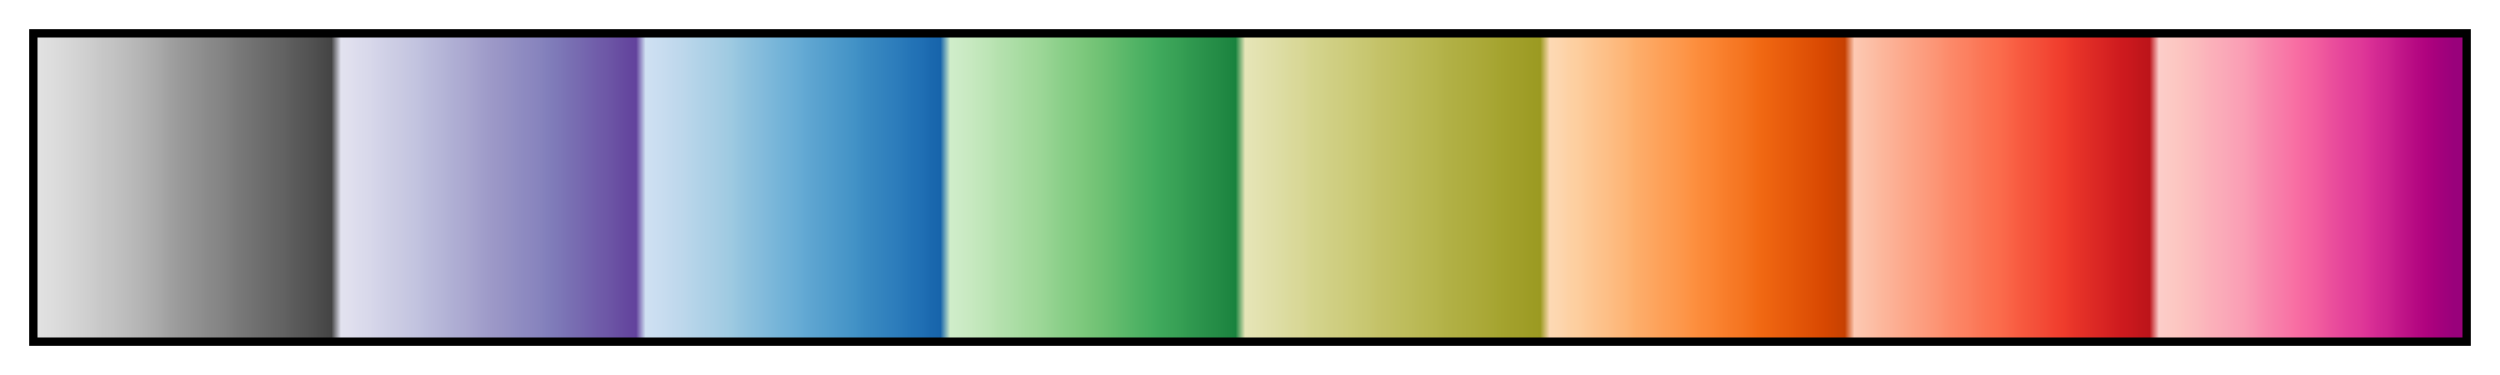 <?xml version="1.0" encoding="UTF-8"?>
<svg xmlns="http://www.w3.org/2000/svg" version="1.1" width="300px" height="45px" viewBox="0 0 300 45">
<g><defs>
<linearGradient id="stacked" gradientUnits="objectBoundingBox" spreadMethod="pad" x1="0%" x2="100%" y1="0%" y2="0%">
<stop offset="0.00%" stop-color="rgb(226,226,226)" stop-opacity="1"/>
<stop offset="0.39%" stop-color="rgb(223,223,223)" stop-opacity="1"/>
<stop offset="0.78%" stop-color="rgb(220,220,220)" stop-opacity="1"/>
<stop offset="1.18%" stop-color="rgb(216,216,216)" stop-opacity="1"/>
<stop offset="1.57%" stop-color="rgb(212,212,212)" stop-opacity="1"/>
<stop offset="1.96%" stop-color="rgb(208,208,208)" stop-opacity="1"/>
<stop offset="2.35%" stop-color="rgb(204,204,204)" stop-opacity="1"/>
<stop offset="2.75%" stop-color="rgb(198,198,198)" stop-opacity="1"/>
<stop offset="3.14%" stop-color="rgb(195,195,195)" stop-opacity="1"/>
<stop offset="3.53%" stop-color="rgb(190,190,190)" stop-opacity="1"/>
<stop offset="3.92%" stop-color="rgb(185,185,185)" stop-opacity="1"/>
<stop offset="4.31%" stop-color="rgb(180,180,180)" stop-opacity="1"/>
<stop offset="4.71%" stop-color="rgb(174,174,174)" stop-opacity="1"/>
<stop offset="5.10%" stop-color="rgb(168,168,168)" stop-opacity="1"/>
<stop offset="5.49%" stop-color="rgb(160,160,160)" stop-opacity="1"/>
<stop offset="5.88%" stop-color="rgb(154,154,154)" stop-opacity="1"/>
<stop offset="6.27%" stop-color="rgb(149,149,149)" stop-opacity="1"/>
<stop offset="6.67%" stop-color="rgb(144,144,144)" stop-opacity="1"/>
<stop offset="7.06%" stop-color="rgb(138,138,138)" stop-opacity="1"/>
<stop offset="7.45%" stop-color="rgb(134,134,134)" stop-opacity="1"/>
<stop offset="7.84%" stop-color="rgb(129,129,129)" stop-opacity="1"/>
<stop offset="8.24%" stop-color="rgb(122,122,122)" stop-opacity="1"/>
<stop offset="8.63%" stop-color="rgb(117,117,117)" stop-opacity="1"/>
<stop offset="9.02%" stop-color="rgb(112,112,112)" stop-opacity="1"/>
<stop offset="9.41%" stop-color="rgb(107,107,107)" stop-opacity="1"/>
<stop offset="9.80%" stop-color="rgb(102,102,102)" stop-opacity="1"/>
<stop offset="10.20%" stop-color="rgb(98,98,98)" stop-opacity="1"/>
<stop offset="10.59%" stop-color="rgb(91,91,91)" stop-opacity="1"/>
<stop offset="10.98%" stop-color="rgb(86,86,86)" stop-opacity="1"/>
<stop offset="11.37%" stop-color="rgb(81,81,81)" stop-opacity="1"/>
<stop offset="11.76%" stop-color="rgb(74,74,74)" stop-opacity="1"/>
<stop offset="12.16%" stop-color="rgb(68,68,68)" stop-opacity="1"/>
<stop offset="12.55%" stop-color="rgb(226,226,239)" stop-opacity="1"/>
<stop offset="12.94%" stop-color="rgb(224,223,238)" stop-opacity="1"/>
<stop offset="13.33%" stop-color="rgb(219,219,236)" stop-opacity="1"/>
<stop offset="13.73%" stop-color="rgb(216,216,234)" stop-opacity="1"/>
<stop offset="14.12%" stop-color="rgb(211,211,232)" stop-opacity="1"/>
<stop offset="14.51%" stop-color="rgb(206,207,229)" stop-opacity="1"/>
<stop offset="14.90%" stop-color="rgb(203,203,227)" stop-opacity="1"/>
<stop offset="15.29%" stop-color="rgb(198,199,225)" stop-opacity="1"/>
<stop offset="15.69%" stop-color="rgb(194,195,223)" stop-opacity="1"/>
<stop offset="16.08%" stop-color="rgb(188,189,220)" stop-opacity="1"/>
<stop offset="16.47%" stop-color="rgb(184,184,217)" stop-opacity="1"/>
<stop offset="16.86%" stop-color="rgb(179,179,214)" stop-opacity="1"/>
<stop offset="17.25%" stop-color="rgb(174,173,211)" stop-opacity="1"/>
<stop offset="17.65%" stop-color="rgb(171,169,208)" stop-opacity="1"/>
<stop offset="18.04%" stop-color="rgb(166,163,205)" stop-opacity="1"/>
<stop offset="18.43%" stop-color="rgb(160,157,202)" stop-opacity="1"/>
<stop offset="18.82%" stop-color="rgb(156,152,199)" stop-opacity="1"/>
<stop offset="19.22%" stop-color="rgb(152,148,197)" stop-opacity="1"/>
<stop offset="19.61%" stop-color="rgb(147,144,195)" stop-opacity="1"/>
<stop offset="20.00%" stop-color="rgb(142,139,193)" stop-opacity="1"/>
<stop offset="20.39%" stop-color="rgb(139,135,191)" stop-opacity="1"/>
<stop offset="20.78%" stop-color="rgb(134,131,189)" stop-opacity="1"/>
<stop offset="21.18%" stop-color="rgb(128,125,186)" stop-opacity="1"/>
<stop offset="21.57%" stop-color="rgb(125,119,183)" stop-opacity="1"/>
<stop offset="21.96%" stop-color="rgb(121,112,179)" stop-opacity="1"/>
<stop offset="22.35%" stop-color="rgb(119,106,176)" stop-opacity="1"/>
<stop offset="22.75%" stop-color="rgb(115,99,173)" stop-opacity="1"/>
<stop offset="23.14%" stop-color="rgb(112,92,169)" stop-opacity="1"/>
<stop offset="23.53%" stop-color="rgb(109,87,166)" stop-opacity="1"/>
<stop offset="23.92%" stop-color="rgb(105,79,162)" stop-opacity="1"/>
<stop offset="24.31%" stop-color="rgb(101,72,159)" stop-opacity="1"/>
<stop offset="24.71%" stop-color="rgb(98,66,156)" stop-opacity="1"/>
<stop offset="25.10%" stop-color="rgb(207,225,242)" stop-opacity="1"/>
<stop offset="25.49%" stop-color="rgb(203,222,241)" stop-opacity="1"/>
<stop offset="25.88%" stop-color="rgb(199,220,239)" stop-opacity="1"/>
<stop offset="26.27%" stop-color="rgb(193,217,237)" stop-opacity="1"/>
<stop offset="26.67%" stop-color="rgb(188,215,235)" stop-opacity="1"/>
<stop offset="27.06%" stop-color="rgb(181,212,233)" stop-opacity="1"/>
<stop offset="27.45%" stop-color="rgb(175,209,231)" stop-opacity="1"/>
<stop offset="27.84%" stop-color="rgb(170,207,229)" stop-opacity="1"/>
<stop offset="28.24%" stop-color="rgb(164,204,227)" stop-opacity="1"/>
<stop offset="28.63%" stop-color="rgb(157,202,225)" stop-opacity="1"/>
<stop offset="29.02%" stop-color="rgb(148,196,223)" stop-opacity="1"/>
<stop offset="29.41%" stop-color="rgb(140,192,221)" stop-opacity="1"/>
<stop offset="29.80%" stop-color="rgb(133,188,220)" stop-opacity="1"/>
<stop offset="30.20%" stop-color="rgb(125,184,218)" stop-opacity="1"/>
<stop offset="30.59%" stop-color="rgb(117,180,216)" stop-opacity="1"/>
<stop offset="30.98%" stop-color="rgb(111,176,215)" stop-opacity="1"/>
<stop offset="31.37%" stop-color="rgb(104,172,213)" stop-opacity="1"/>
<stop offset="31.76%" stop-color="rgb(96,167,210)" stop-opacity="1"/>
<stop offset="32.16%" stop-color="rgb(90,162,207)" stop-opacity="1"/>
<stop offset="32.55%" stop-color="rgb(84,159,205)" stop-opacity="1"/>
<stop offset="32.94%" stop-color="rgb(78,154,203)" stop-opacity="1"/>
<stop offset="33.33%" stop-color="rgb(72,150,200)" stop-opacity="1"/>
<stop offset="33.73%" stop-color="rgb(66,146,198)" stop-opacity="1"/>
<stop offset="34.12%" stop-color="rgb(59,139,194)" stop-opacity="1"/>
<stop offset="34.51%" stop-color="rgb(55,135,192)" stop-opacity="1"/>
<stop offset="34.90%" stop-color="rgb(50,130,190)" stop-opacity="1"/>
<stop offset="35.29%" stop-color="rgb(46,126,188)" stop-opacity="1"/>
<stop offset="35.69%" stop-color="rgb(41,121,185)" stop-opacity="1"/>
<stop offset="36.08%" stop-color="rgb(35,115,182)" stop-opacity="1"/>
<stop offset="36.47%" stop-color="rgb(32,111,180)" stop-opacity="1"/>
<stop offset="36.86%" stop-color="rgb(26,104,174)" stop-opacity="1"/>
<stop offset="37.25%" stop-color="rgb(23,100,171)" stop-opacity="1"/>
<stop offset="37.65%" stop-color="rgb(208,237,202)" stop-opacity="1"/>
<stop offset="38.04%" stop-color="rgb(204,235,198)" stop-opacity="1"/>
<stop offset="38.43%" stop-color="rgb(200,233,193)" stop-opacity="1"/>
<stop offset="38.82%" stop-color="rgb(194,231,187)" stop-opacity="1"/>
<stop offset="39.22%" stop-color="rgb(189,229,182)" stop-opacity="1"/>
<stop offset="39.61%" stop-color="rgb(181,225,174)" stop-opacity="1"/>
<stop offset="40.00%" stop-color="rgb(176,223,170)" stop-opacity="1"/>
<stop offset="40.39%" stop-color="rgb(170,221,164)" stop-opacity="1"/>
<stop offset="40.78%" stop-color="rgb(164,218,158)" stop-opacity="1"/>
<stop offset="41.18%" stop-color="rgb(159,216,153)" stop-opacity="1"/>
<stop offset="41.57%" stop-color="rgb(152,213,148)" stop-opacity="1"/>
<stop offset="41.96%" stop-color="rgb(144,209,141)" stop-opacity="1"/>
<stop offset="42.35%" stop-color="rgb(136,206,135)" stop-opacity="1"/>
<stop offset="42.75%" stop-color="rgb(131,203,130)" stop-opacity="1"/>
<stop offset="43.14%" stop-color="rgb(124,200,124)" stop-opacity="1"/>
<stop offset="43.53%" stop-color="rgb(117,196,119)" stop-opacity="1"/>
<stop offset="43.92%" stop-color="rgb(110,193,115)" stop-opacity="1"/>
<stop offset="44.31%" stop-color="rgb(102,189,111)" stop-opacity="1"/>
<stop offset="44.71%" stop-color="rgb(93,185,107)" stop-opacity="1"/>
<stop offset="45.10%" stop-color="rgb(85,181,103)" stop-opacity="1"/>
<stop offset="45.49%" stop-color="rgb(77,177,99)" stop-opacity="1"/>
<stop offset="45.88%" stop-color="rgb(70,174,96)" stop-opacity="1"/>
<stop offset="46.27%" stop-color="rgb(63,169,92)" stop-opacity="1"/>
<stop offset="46.67%" stop-color="rgb(59,164,88)" stop-opacity="1"/>
<stop offset="47.06%" stop-color="rgb(55,160,85)" stop-opacity="1"/>
<stop offset="47.45%" stop-color="rgb(49,154,80)" stop-opacity="1"/>
<stop offset="47.84%" stop-color="rgb(45,149,77)" stop-opacity="1"/>
<stop offset="48.24%" stop-color="rgb(40,144,73)" stop-opacity="1"/>
<stop offset="48.63%" stop-color="rgb(36,140,70)" stop-opacity="1"/>
<stop offset="49.02%" stop-color="rgb(31,135,66)" stop-opacity="1"/>
<stop offset="49.41%" stop-color="rgb(25,131,62)" stop-opacity="1"/>
<stop offset="49.80%" stop-color="rgb(230,229,183)" stop-opacity="1"/>
<stop offset="50.20%" stop-color="rgb(228,227,178)" stop-opacity="1"/>
<stop offset="50.59%" stop-color="rgb(225,224,172)" stop-opacity="1"/>
<stop offset="50.98%" stop-color="rgb(223,222,167)" stop-opacity="1"/>
<stop offset="51.37%" stop-color="rgb(220,220,161)" stop-opacity="1"/>
<stop offset="51.76%" stop-color="rgb(218,217,154)" stop-opacity="1"/>
<stop offset="52.16%" stop-color="rgb(216,215,150)" stop-opacity="1"/>
<stop offset="52.55%" stop-color="rgb(212,212,141)" stop-opacity="1"/>
<stop offset="52.94%" stop-color="rgb(210,210,137)" stop-opacity="1"/>
<stop offset="53.33%" stop-color="rgb(208,207,131)" stop-opacity="1"/>
<stop offset="53.73%" stop-color="rgb(206,205,127)" stop-opacity="1"/>
<stop offset="54.12%" stop-color="rgb(204,203,121)" stop-opacity="1"/>
<stop offset="54.51%" stop-color="rgb(201,200,116)" stop-opacity="1"/>
<stop offset="54.90%" stop-color="rgb(199,198,111)" stop-opacity="1"/>
<stop offset="55.29%" stop-color="rgb(196,194,104)" stop-opacity="1"/>
<stop offset="55.69%" stop-color="rgb(194,192,100)" stop-opacity="1"/>
<stop offset="56.08%" stop-color="rgb(191,190,95)" stop-opacity="1"/>
<stop offset="56.47%" stop-color="rgb(189,188,91)" stop-opacity="1"/>
<stop offset="56.86%" stop-color="rgb(186,185,86)" stop-opacity="1"/>
<stop offset="57.25%" stop-color="rgb(184,183,81)" stop-opacity="1"/>
<stop offset="57.65%" stop-color="rgb(182,181,77)" stop-opacity="1"/>
<stop offset="58.04%" stop-color="rgb(178,177,71)" stop-opacity="1"/>
<stop offset="58.43%" stop-color="rgb(176,175,67)" stop-opacity="1"/>
<stop offset="58.82%" stop-color="rgb(174,173,63)" stop-opacity="1"/>
<stop offset="59.22%" stop-color="rgb(172,171,60)" stop-opacity="1"/>
<stop offset="59.61%" stop-color="rgb(170,168,55)" stop-opacity="1"/>
<stop offset="60.00%" stop-color="rgb(167,166,51)" stop-opacity="1"/>
<stop offset="60.39%" stop-color="rgb(164,163,46)" stop-opacity="1"/>
<stop offset="60.78%" stop-color="rgb(162,160,43)" stop-opacity="1"/>
<stop offset="61.18%" stop-color="rgb(160,158,40)" stop-opacity="1"/>
<stop offset="61.57%" stop-color="rgb(157,156,36)" stop-opacity="1"/>
<stop offset="61.96%" stop-color="rgb(155,154,33)" stop-opacity="1"/>
<stop offset="62.35%" stop-color="rgb(253,217,180)" stop-opacity="1"/>
<stop offset="62.75%" stop-color="rgb(253,214,174)" stop-opacity="1"/>
<stop offset="63.14%" stop-color="rgb(253,209,164)" stop-opacity="1"/>
<stop offset="63.53%" stop-color="rgb(253,206,158)" stop-opacity="1"/>
<stop offset="63.92%" stop-color="rgb(253,200,149)" stop-opacity="1"/>
<stop offset="64.31%" stop-color="rgb(253,195,141)" stop-opacity="1"/>
<stop offset="64.71%" stop-color="rgb(253,191,134)" stop-opacity="1"/>
<stop offset="65.10%" stop-color="rgb(253,185,125)" stop-opacity="1"/>
<stop offset="65.49%" stop-color="rgb(253,181,118)" stop-opacity="1"/>
<stop offset="65.88%" stop-color="rgb(253,174,106)" stop-opacity="1"/>
<stop offset="66.27%" stop-color="rgb(253,169,101)" stop-opacity="1"/>
<stop offset="66.67%" stop-color="rgb(253,164,93)" stop-opacity="1"/>
<stop offset="67.06%" stop-color="rgb(253,159,86)" stop-opacity="1"/>
<stop offset="67.45%" stop-color="rgb(253,155,80)" stop-opacity="1"/>
<stop offset="67.84%" stop-color="rgb(253,150,73)" stop-opacity="1"/>
<stop offset="68.24%" stop-color="rgb(253,144,64)" stop-opacity="1"/>
<stop offset="68.63%" stop-color="rgb(252,138,57)" stop-opacity="1"/>
<stop offset="69.02%" stop-color="rgb(251,134,52)" stop-opacity="1"/>
<stop offset="69.41%" stop-color="rgb(249,128,45)" stop-opacity="1"/>
<stop offset="69.80%" stop-color="rgb(247,122,39)" stop-opacity="1"/>
<stop offset="70.20%" stop-color="rgb(245,118,34)" stop-opacity="1"/>
<stop offset="70.59%" stop-color="rgb(243,112,27)" stop-opacity="1"/>
<stop offset="70.98%" stop-color="rgb(241,105,19)" stop-opacity="1"/>
<stop offset="71.37%" stop-color="rgb(238,100,16)" stop-opacity="1"/>
<stop offset="71.76%" stop-color="rgb(234,95,14)" stop-opacity="1"/>
<stop offset="72.16%" stop-color="rgb(231,91,11)" stop-opacity="1"/>
<stop offset="72.55%" stop-color="rgb(227,86,8)" stop-opacity="1"/>
<stop offset="72.94%" stop-color="rgb(223,81,6)" stop-opacity="1"/>
<stop offset="73.33%" stop-color="rgb(220,76,3)" stop-opacity="1"/>
<stop offset="73.73%" stop-color="rgb(214,71,1)" stop-opacity="1"/>
<stop offset="74.12%" stop-color="rgb(206,68,1)" stop-opacity="1"/>
<stop offset="74.51%" stop-color="rgb(198,65,2)" stop-opacity="1"/>
<stop offset="74.90%" stop-color="rgb(253,201,179)" stop-opacity="1"/>
<stop offset="75.29%" stop-color="rgb(252,195,171)" stop-opacity="1"/>
<stop offset="75.69%" stop-color="rgb(252,189,164)" stop-opacity="1"/>
<stop offset="76.08%" stop-color="rgb(252,182,155)" stop-opacity="1"/>
<stop offset="76.47%" stop-color="rgb(252,176,149)" stop-opacity="1"/>
<stop offset="76.86%" stop-color="rgb(252,170,141)" stop-opacity="1"/>
<stop offset="77.25%" stop-color="rgb(252,164,134)" stop-opacity="1"/>
<stop offset="77.65%" stop-color="rgb(252,158,128)" stop-opacity="1"/>
<stop offset="78.04%" stop-color="rgb(252,152,121)" stop-opacity="1"/>
<stop offset="78.43%" stop-color="rgb(252,146,114)" stop-opacity="1"/>
<stop offset="78.82%" stop-color="rgb(252,138,106)" stop-opacity="1"/>
<stop offset="79.22%" stop-color="rgb(252,132,100)" stop-opacity="1"/>
<stop offset="79.61%" stop-color="rgb(252,127,95)" stop-opacity="1"/>
<stop offset="80.00%" stop-color="rgb(251,120,88)" stop-opacity="1"/>
<stop offset="80.39%" stop-color="rgb(251,114,82)" stop-opacity="1"/>
<stop offset="80.78%" stop-color="rgb(251,109,77)" stop-opacity="1"/>
<stop offset="81.18%" stop-color="rgb(250,102,72)" stop-opacity="1"/>
<stop offset="81.57%" stop-color="rgb(248,93,66)" stop-opacity="1"/>
<stop offset="81.96%" stop-color="rgb(246,86,61)" stop-opacity="1"/>
<stop offset="82.35%" stop-color="rgb(244,80,58)" stop-opacity="1"/>
<stop offset="82.75%" stop-color="rgb(243,73,53)" stop-opacity="1"/>
<stop offset="83.14%" stop-color="rgb(241,65,48)" stop-opacity="1"/>
<stop offset="83.53%" stop-color="rgb(239,60,44)" stop-opacity="1"/>
<stop offset="83.92%" stop-color="rgb(232,52,41)" stop-opacity="1"/>
<stop offset="84.31%" stop-color="rgb(227,47,39)" stop-opacity="1"/>
<stop offset="84.71%" stop-color="rgb(221,42,37)" stop-opacity="1"/>
<stop offset="85.10%" stop-color="rgb(217,37,35)" stop-opacity="1"/>
<stop offset="85.49%" stop-color="rgb(211,32,32)" stop-opacity="1"/>
<stop offset="85.88%" stop-color="rgb(206,26,30)" stop-opacity="1"/>
<stop offset="86.27%" stop-color="rgb(201,24,29)" stop-opacity="1"/>
<stop offset="86.67%" stop-color="rgb(193,22,27)" stop-opacity="1"/>
<stop offset="87.06%" stop-color="rgb(188,20,26)" stop-opacity="1"/>
<stop offset="87.45%" stop-color="rgb(252,205,201)" stop-opacity="1"/>
<stop offset="87.84%" stop-color="rgb(252,202,197)" stop-opacity="1"/>
<stop offset="88.24%" stop-color="rgb(252,198,193)" stop-opacity="1"/>
<stop offset="88.63%" stop-color="rgb(252,192,191)" stop-opacity="1"/>
<stop offset="89.02%" stop-color="rgb(251,187,189)" stop-opacity="1"/>
<stop offset="89.41%" stop-color="rgb(251,179,187)" stop-opacity="1"/>
<stop offset="89.80%" stop-color="rgb(251,174,185)" stop-opacity="1"/>
<stop offset="90.20%" stop-color="rgb(250,168,184)" stop-opacity="1"/>
<stop offset="90.59%" stop-color="rgb(250,162,182)" stop-opacity="1"/>
<stop offset="90.98%" stop-color="rgb(250,157,180)" stop-opacity="1"/>
<stop offset="91.37%" stop-color="rgb(249,148,177)" stop-opacity="1"/>
<stop offset="91.76%" stop-color="rgb(249,138,173)" stop-opacity="1"/>
<stop offset="92.16%" stop-color="rgb(248,129,170)" stop-opacity="1"/>
<stop offset="92.55%" stop-color="rgb(248,122,168)" stop-opacity="1"/>
<stop offset="92.94%" stop-color="rgb(248,113,164)" stop-opacity="1"/>
<stop offset="93.33%" stop-color="rgb(247,105,161)" stop-opacity="1"/>
<stop offset="93.73%" stop-color="rgb(244,98,160)" stop-opacity="1"/>
<stop offset="94.12%" stop-color="rgb(240,90,158)" stop-opacity="1"/>
<stop offset="94.51%" stop-color="rgb(235,80,156)" stop-opacity="1"/>
<stop offset="94.90%" stop-color="rgb(231,72,155)" stop-opacity="1"/>
<stop offset="95.29%" stop-color="rgb(227,64,153)" stop-opacity="1"/>
<stop offset="95.69%" stop-color="rgb(224,58,152)" stop-opacity="1"/>
<stop offset="96.08%" stop-color="rgb(219,49,150)" stop-opacity="1"/>
<stop offset="96.47%" stop-color="rgb(211,41,146)" stop-opacity="1"/>
<stop offset="96.86%" stop-color="rgb(205,35,143)" stop-opacity="1"/>
<stop offset="97.25%" stop-color="rgb(196,25,138)" stop-opacity="1"/>
<stop offset="97.65%" stop-color="rgb(189,17,134)" stop-opacity="1"/>
<stop offset="98.04%" stop-color="rgb(182,9,130)" stop-opacity="1"/>
<stop offset="98.43%" stop-color="rgb(176,3,127)" stop-opacity="1"/>
<stop offset="98.82%" stop-color="rgb(168,1,125)" stop-opacity="1"/>
<stop offset="99.22%" stop-color="rgb(160,1,124)" stop-opacity="1"/>
<stop offset="99.61%" stop-color="rgb(153,1,123)" stop-opacity="1"/>
</linearGradient></defs>
<rect fill="url(#stacked)" x="4" y="4" width="292" height="37" stroke="black" stroke-width="1"/>
</g></svg>